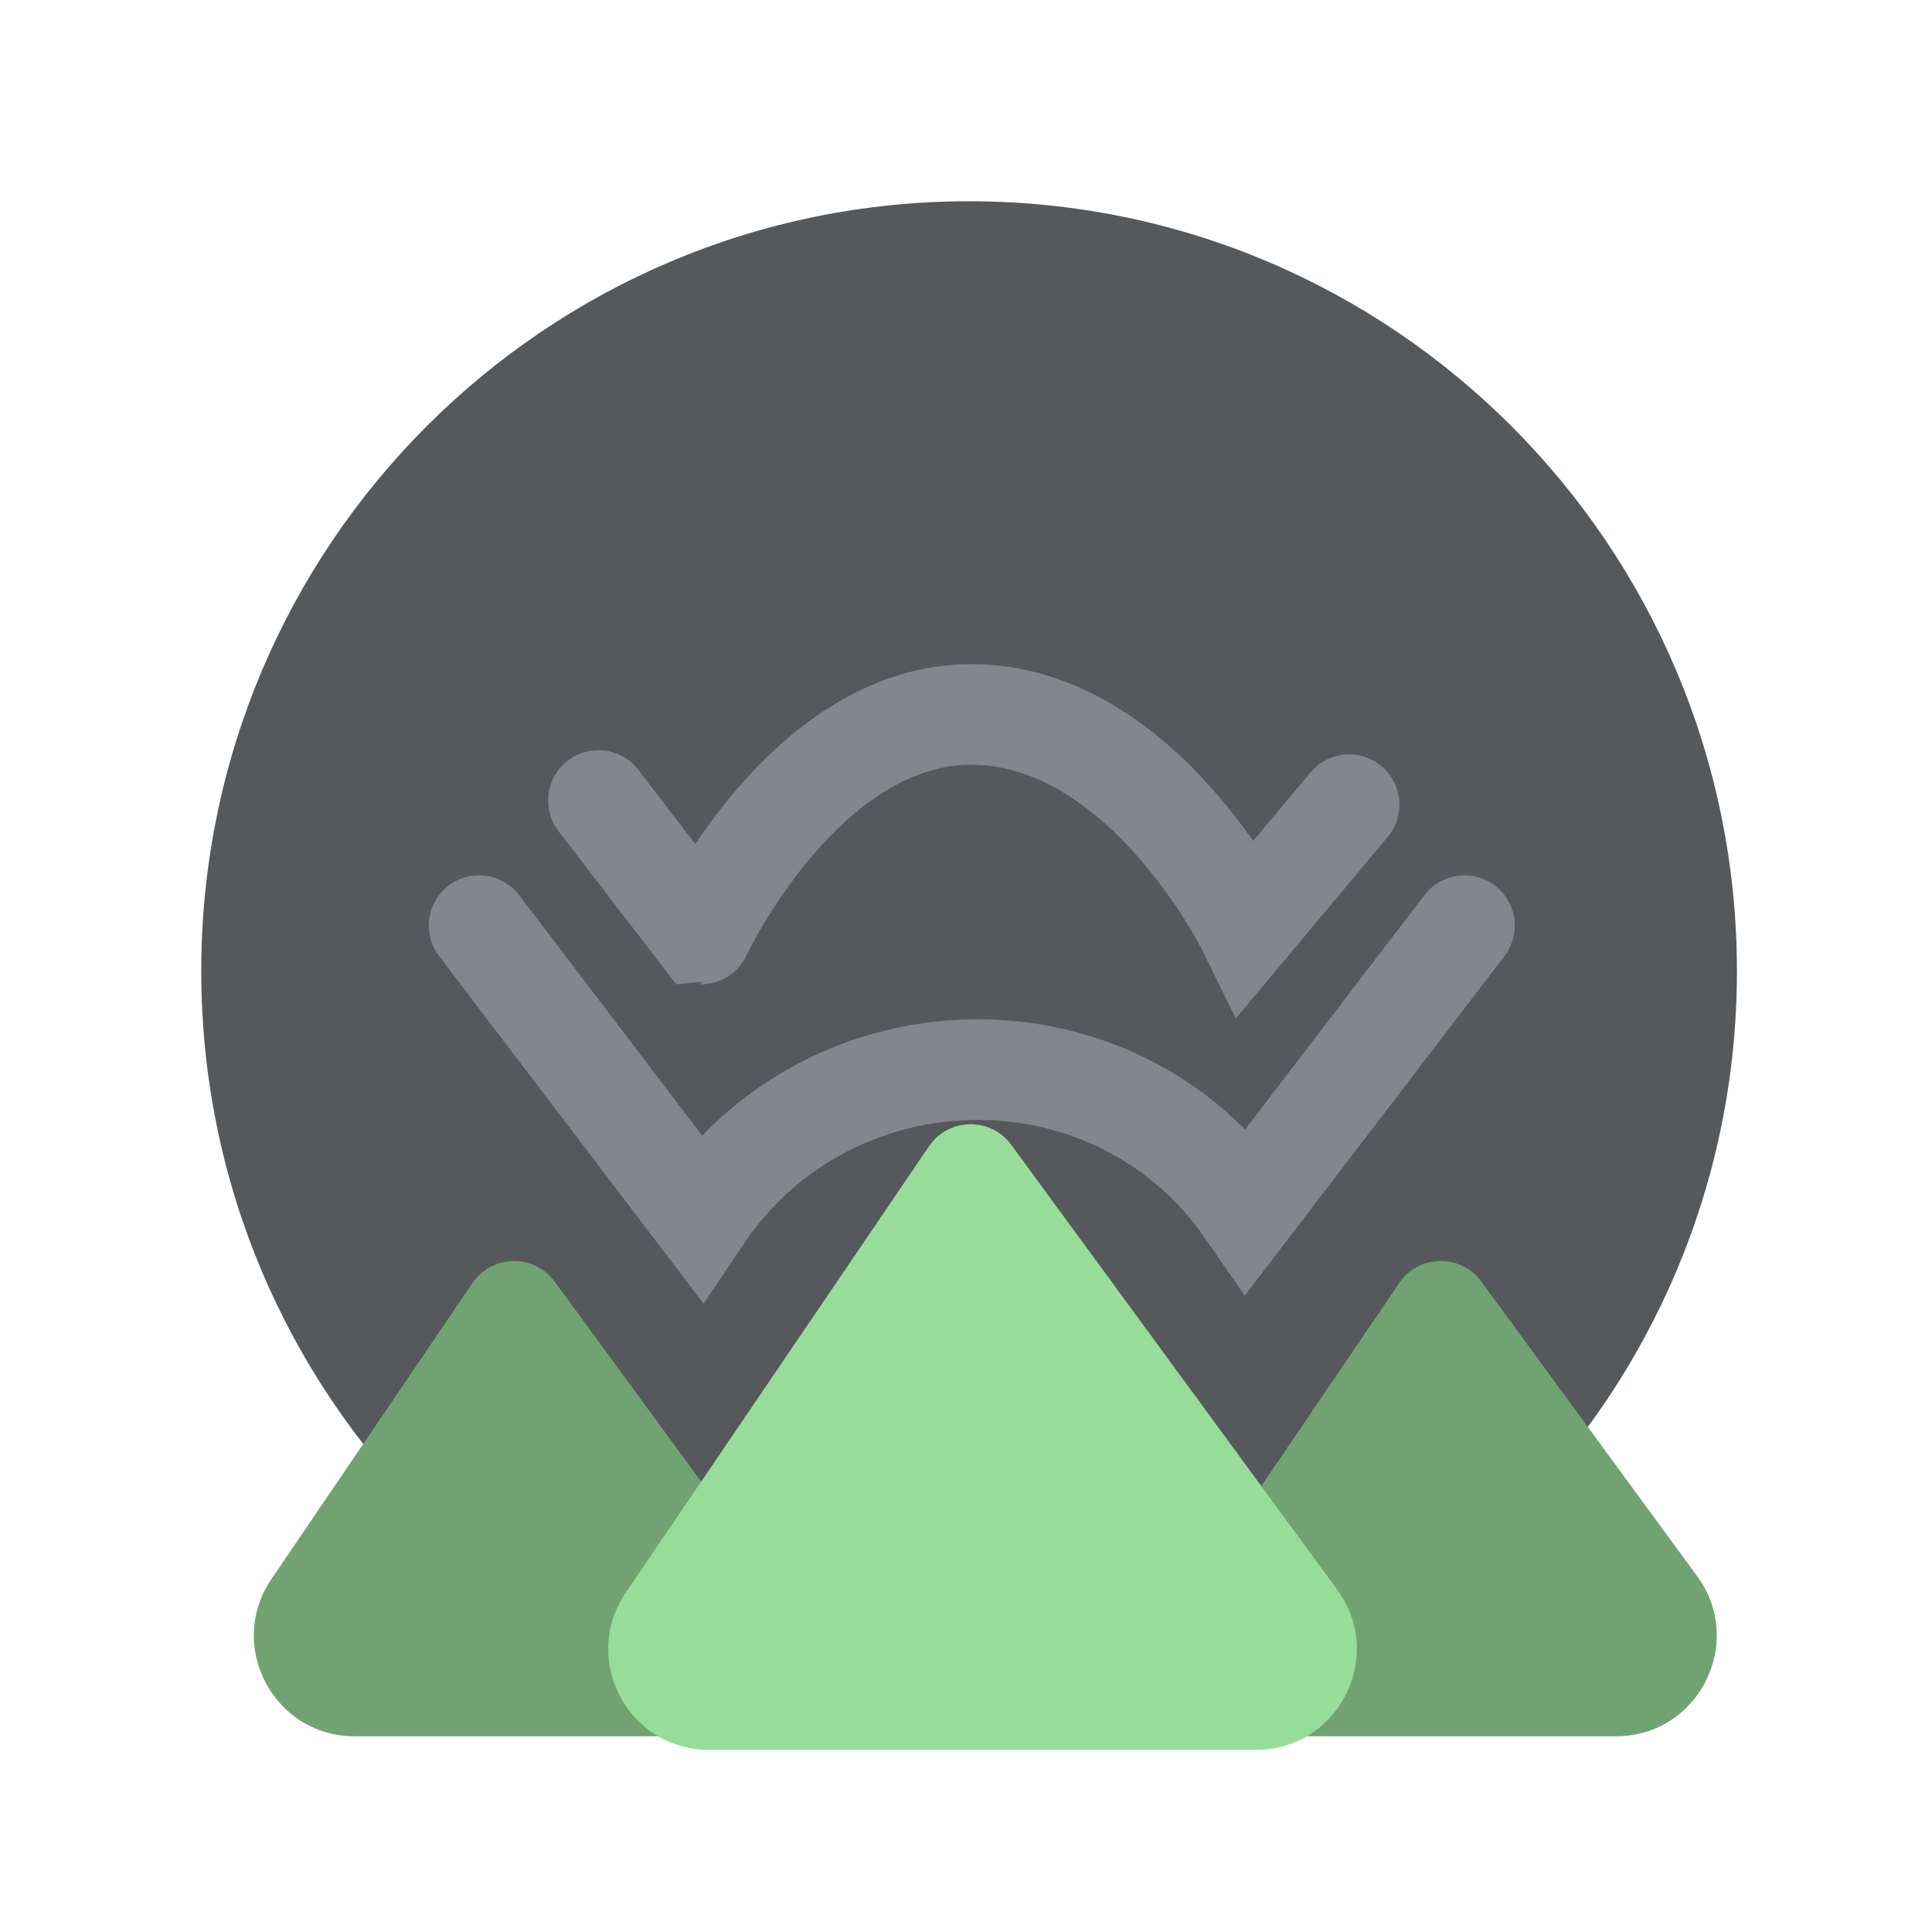 <svg xmlns="http://www.w3.org/2000/svg" width="192" height="192" fill="none"><path fill="#56595B" fill-rule="evenodd" d="M96.307 173c42.144 0 76.308-34.25 76.308-76.5S138.451 20 96.307 20C54.164 20 20 54.25 20 96.5S54.164 173 96.307 173Z" clip-rule="evenodd"/><path fill="#71A372" fill-rule="evenodd" d="M46.954 127.514c1.942-2.858 6.128-2.932 8.17-.145l21.445 29.272c4.84 6.606.122 15.91-8.067 15.91h-33.26c-8.027 0-12.782-8.98-8.272-15.619l19.984-29.418Zm92.095 0c1.942-2.858 6.128-2.932 8.17-.145l21.445 29.272c4.84 6.606.122 15.91-8.067 15.91h-33.26c-8.027 0-12.782-8.98-8.272-15.619l19.984-29.418Z" clip-rule="evenodd"/><path fill="#98DC9A" fill-rule="evenodd" d="M92.326 113.912c1.941-2.857 6.127-2.932 8.169-.145l32.397 44.221c4.839 6.606.122 15.91-8.067 15.91H70.458c-8.026 0-12.782-8.98-8.272-15.62l30.14-44.366Z" clip-rule="evenodd"/><path stroke="#83868C" stroke-linecap="round" stroke-width="10" d="m59.47 79.551 10.192 13.267S79.92 70.79 96.77 71.001c16.851.212 27.139 21.115 27.139 21.115l10.162-12.147"/><path stroke="#83868C" stroke-linecap="round" stroke-width="10" d="m47.612 91.985 22.05 28.971v0c12.826-19.17 41.127-19.672 54.247-.702v0l21.627-28.27"/></svg>